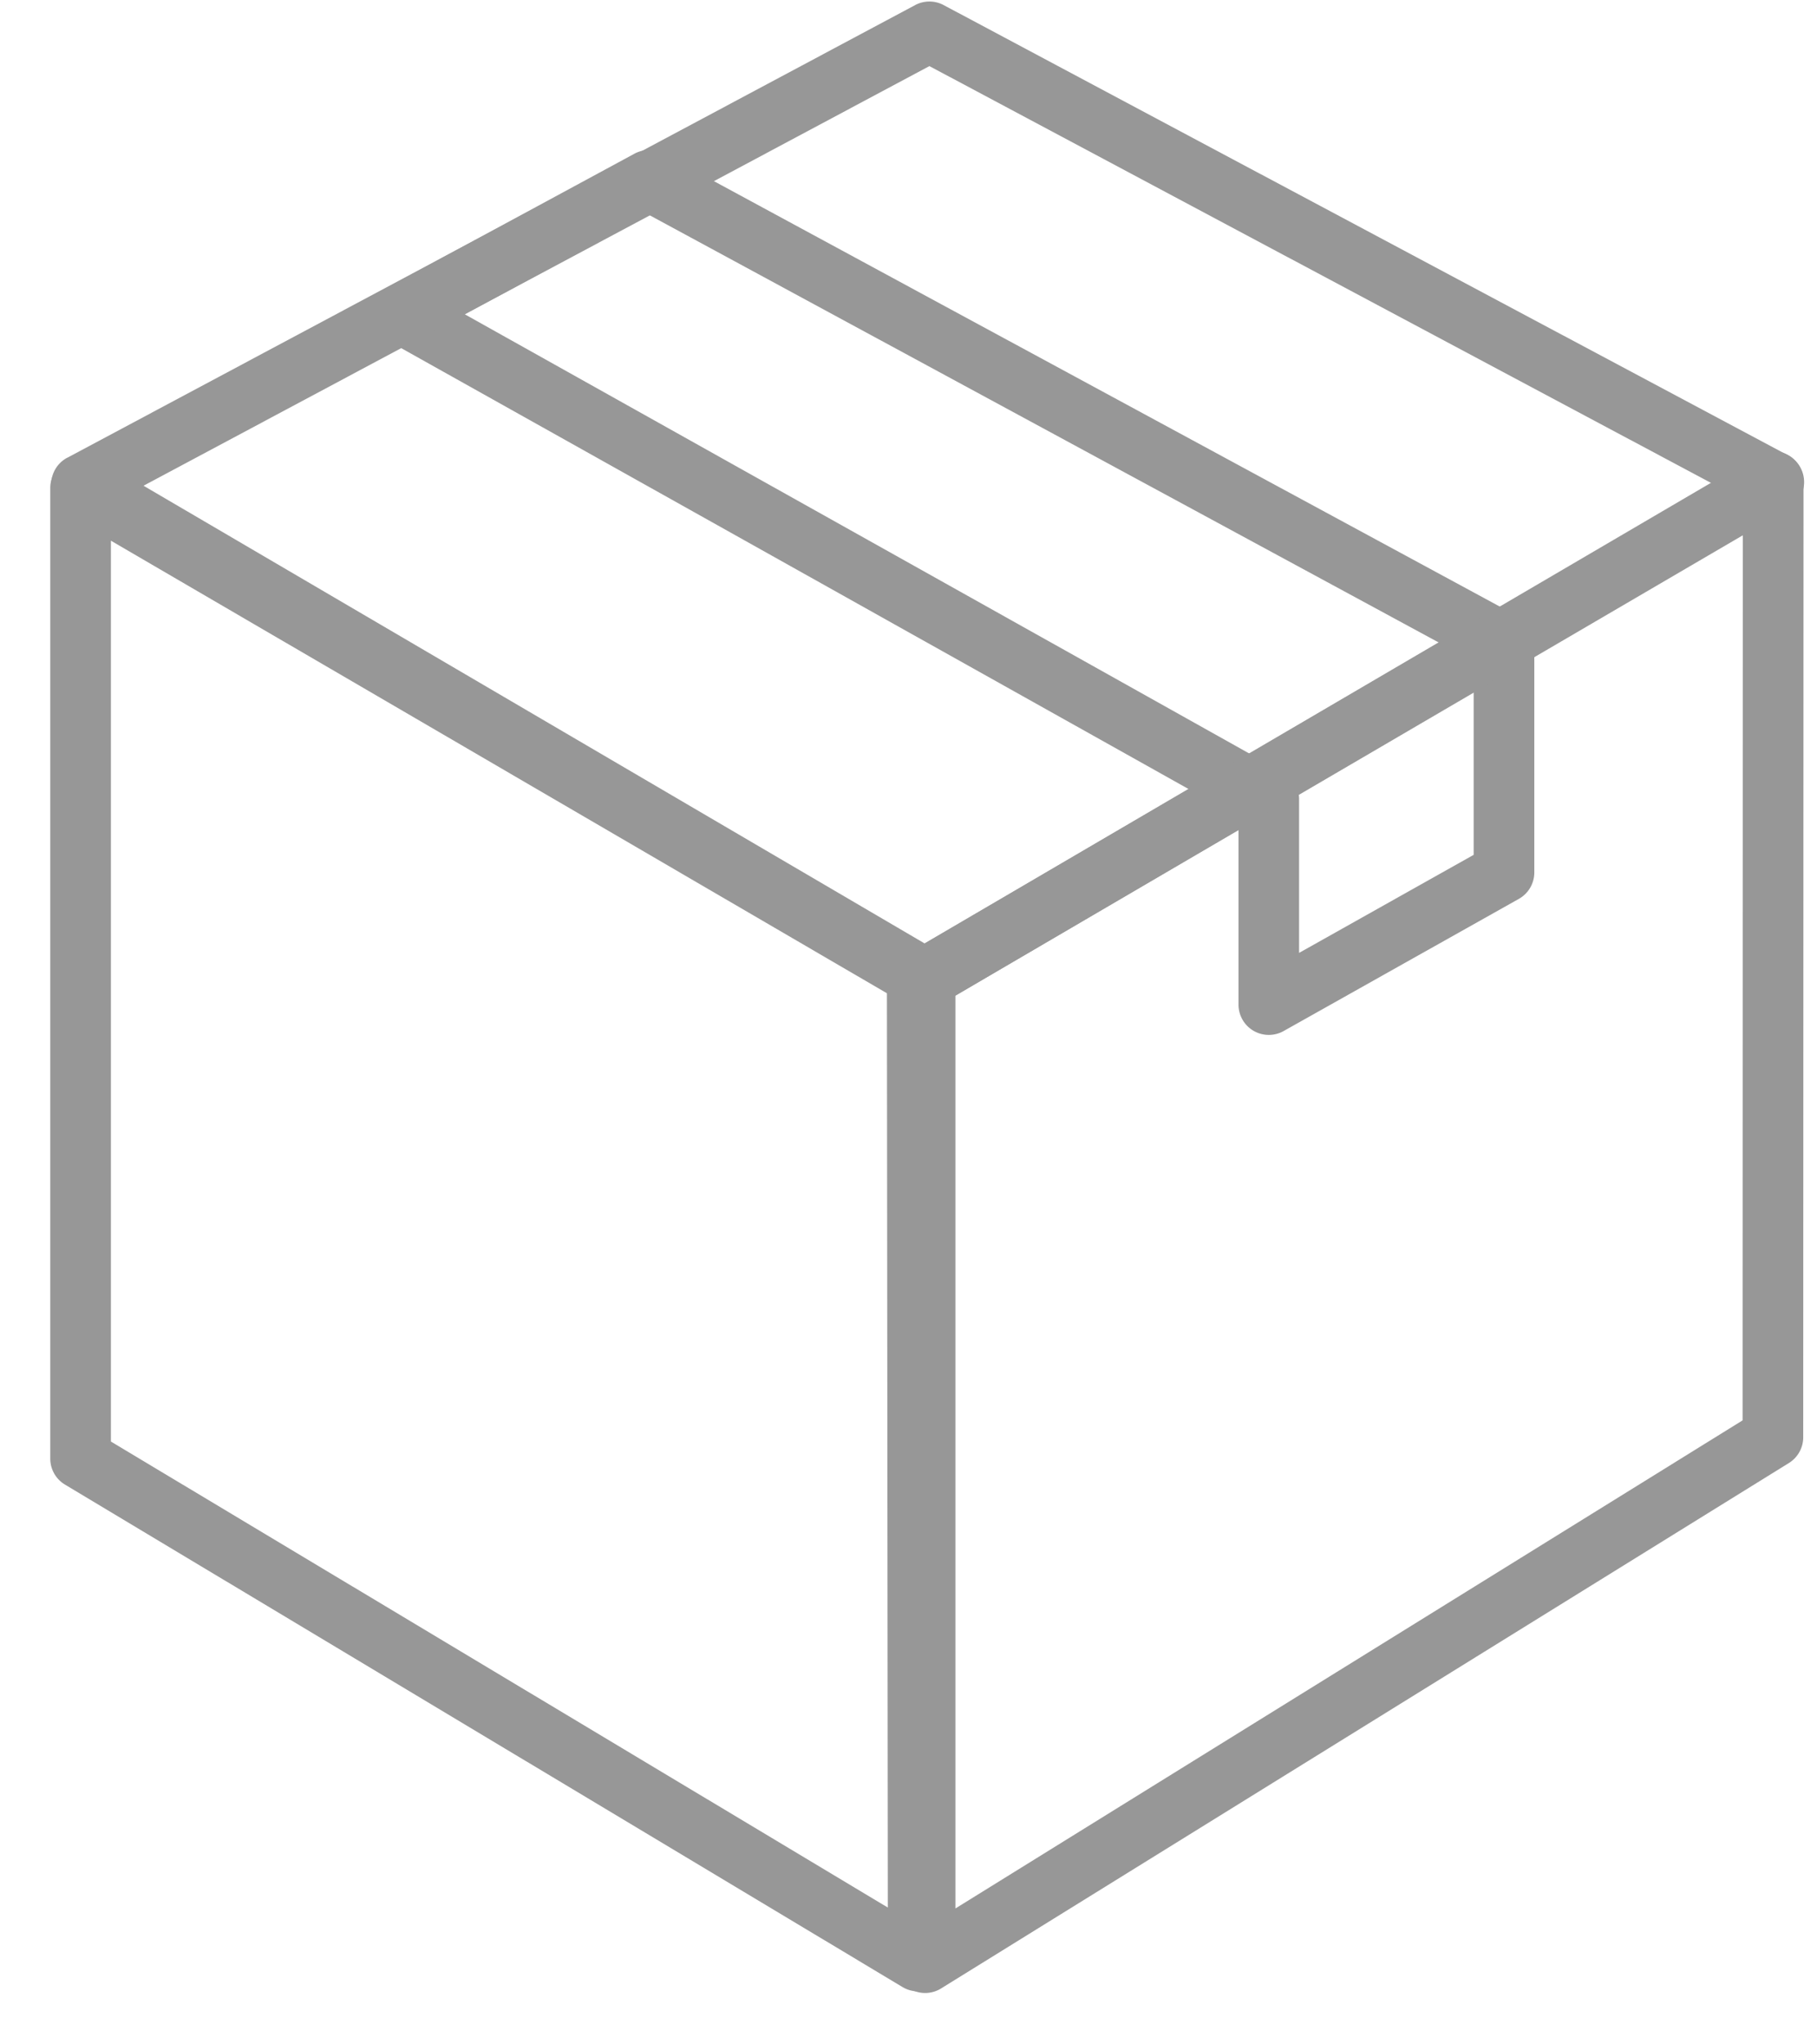<svg xmlns="http://www.w3.org/2000/svg" width="24" height="27">
    <g fill="#979797">
        <path d="M6.14 4.151l10.814 6.054a.4.4 0 0 1 .205.35v2.03l2.306-1.295V8.735L8.57 2.837 6.14 4.151zm-1.026.343a.4.4 0 0 1 .006-.7L8.38 2.03a.4.4 0 0 1 .38 0l11.296 6.114a.4.4 0 0 1 .21.352v3.027a.4.4 0 0 1-.205.349l-3.106 1.745a.4.4 0 0 1-.596-.35V10.79L5.114 4.494zM.664 6.445a.4.4 0 0 1 .602-.346l11.05 6.444a.4.4 0 0 1 .199.345l.012 13.011a.4.4 0 0 1-.606.344L.858 19.607a.4.4 0 0 1-.194-.343V6.445zm.8 12.593l10.263 6.155-.012-12.075-10.25-5.977v11.897z"/>
        <path d="M12.213 12.46L22.61 6.383 12.276.873 1.896 6.415l10.317 6.045zM.888 6.046l11.2-5.979a.4.4 0 0 1 .376 0l11.154 5.947a.4.4 0 0 1 .014.698l-11.217 6.557a.4.4 0 0 1-.404 0L.874 6.743a.4.4 0 0 1 .014-.698z"/>
        <path d="M23.017 18.759l.003-11.702-10.4 6.092v12.056l10.397-6.446zM11.82 25.923V12.92a.4.4 0 0 1 .198-.345L23.22 6.013a.4.4 0 0 1 .602.346l-.004 12.623a.4.4 0 0 1-.189.34L12.43 26.262a.4.4 0 0 1-.61-.34z"/>
    </g>
</svg>
